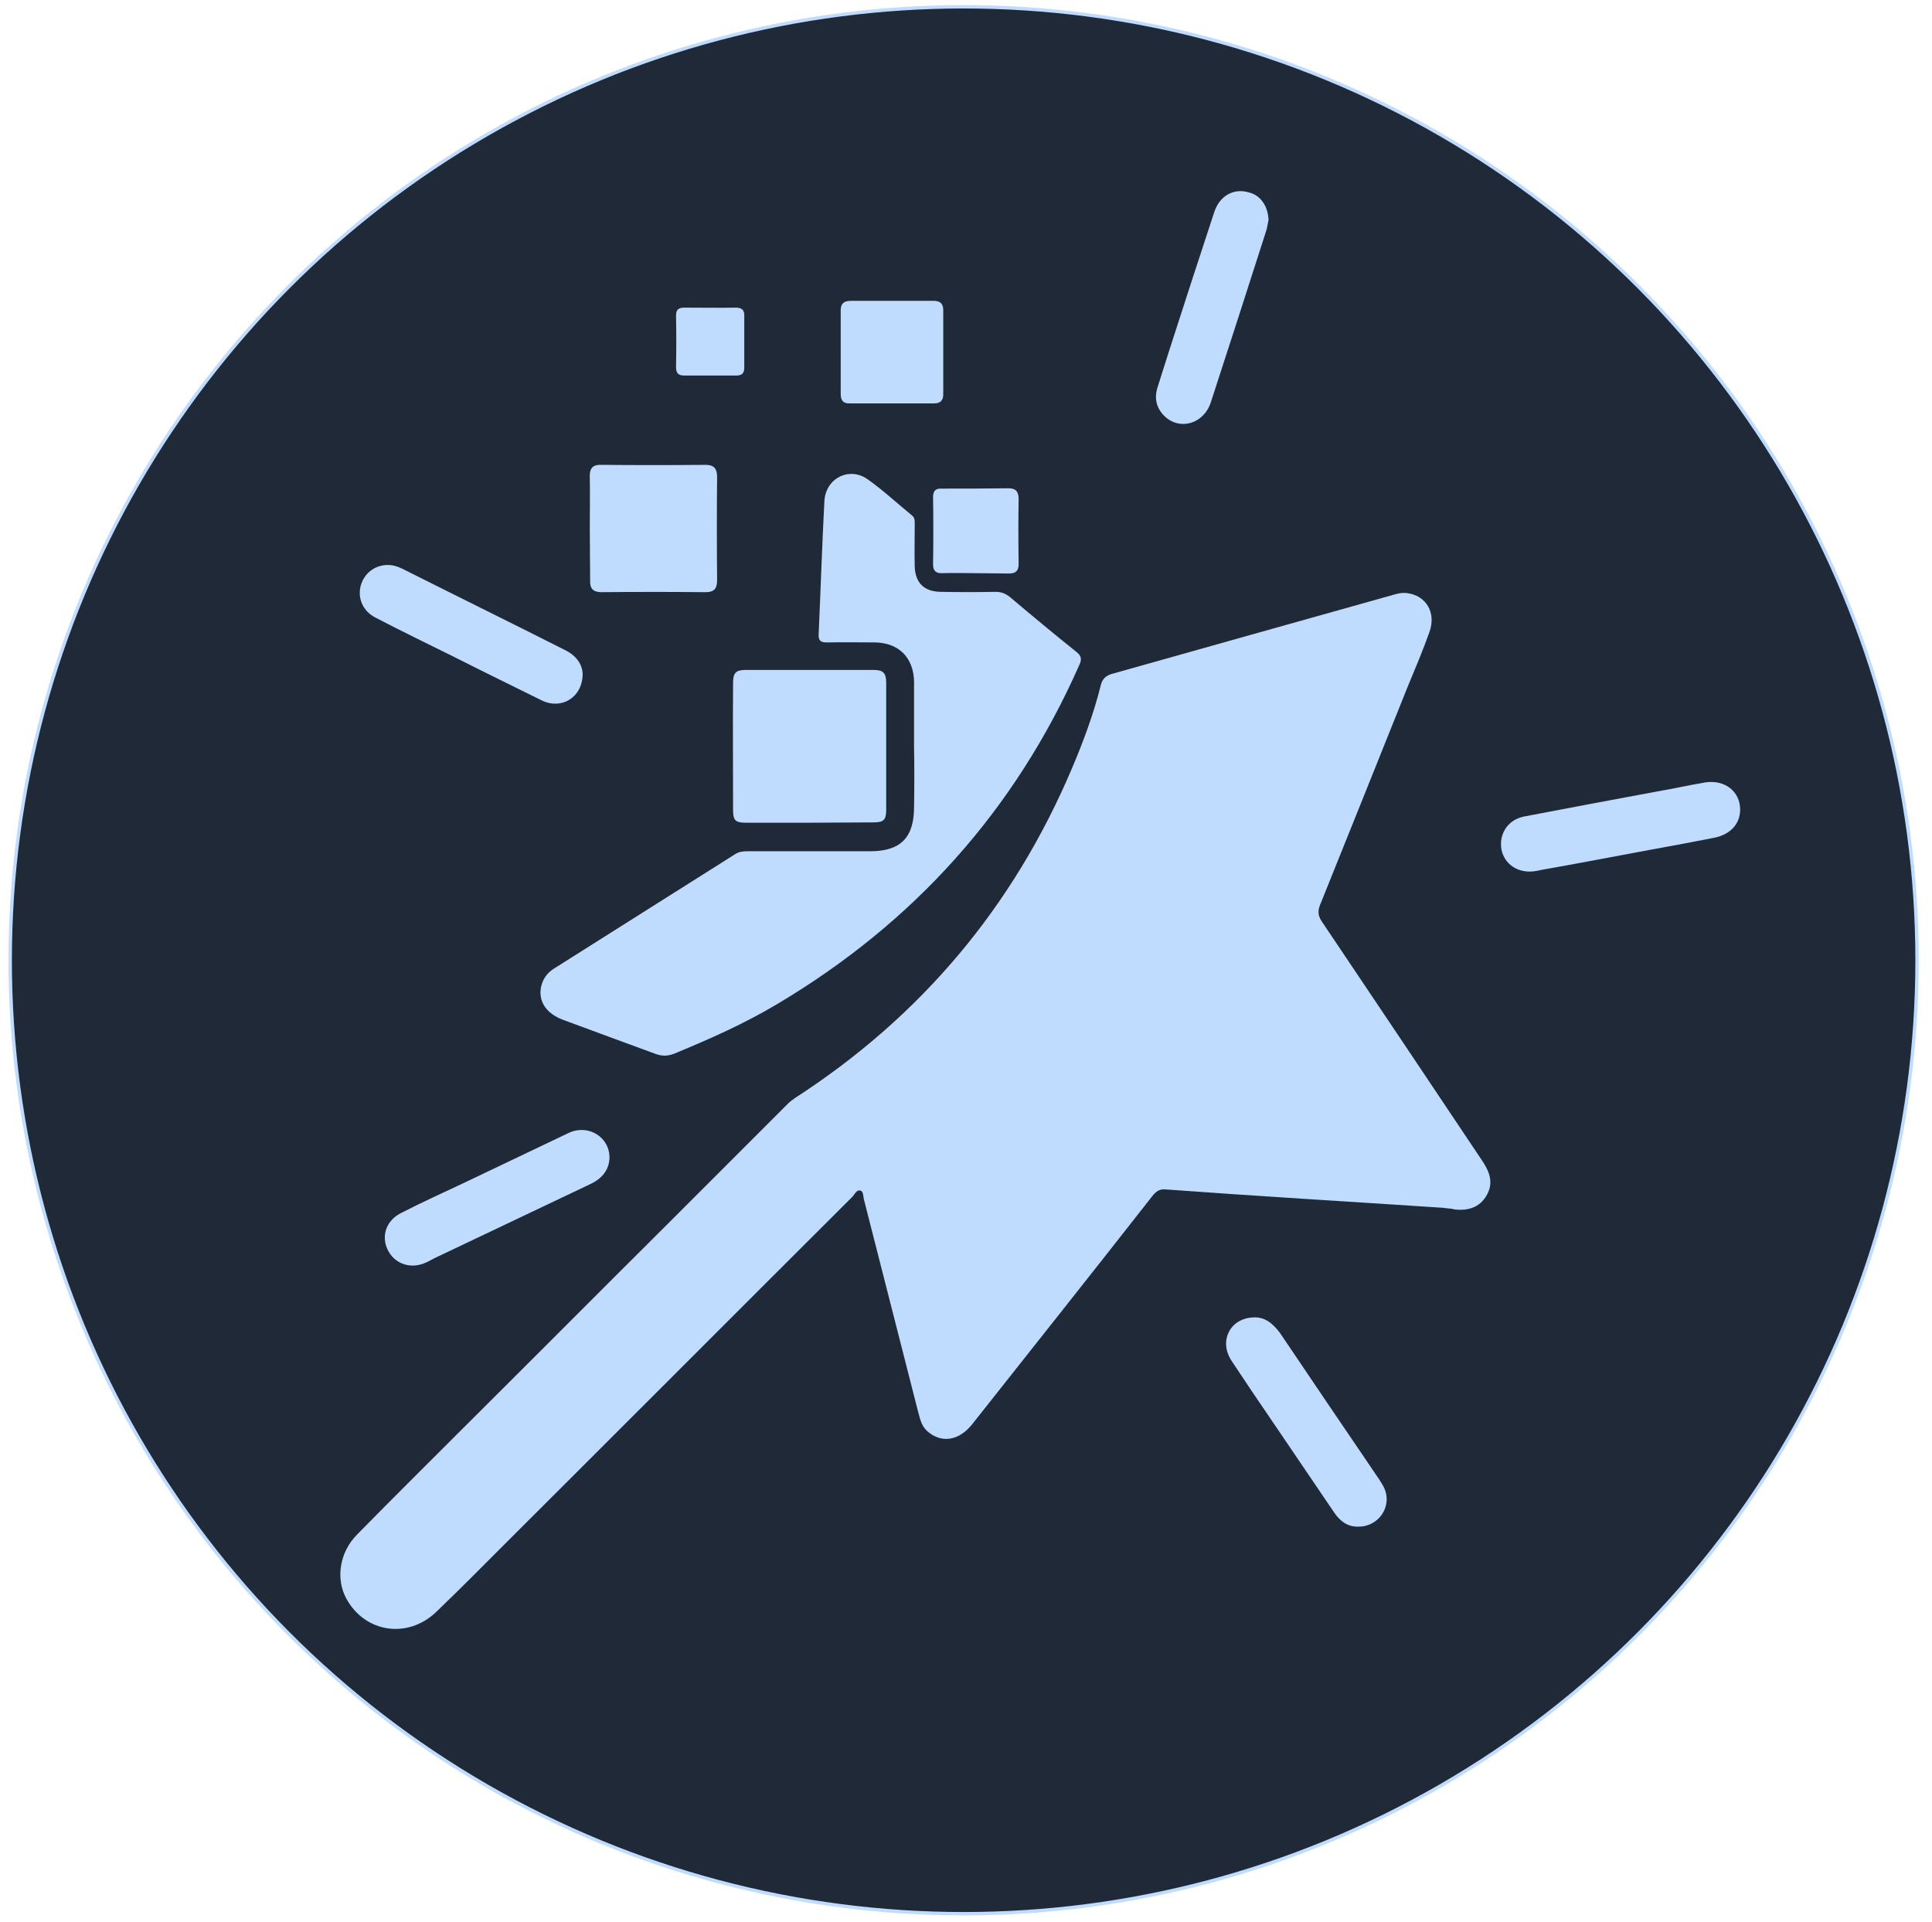 <svg xmlns="http://www.w3.org/2000/svg" xmlns:xlink="http://www.w3.org/1999/xlink" xml:space="preserve" id="Capa_1" x="0" y="0" version="1.1" viewBox="0 0 569 566"><circle id="SVGID_1_" cx="283.8" cy="282.8" r="280.8" fill="#1f2937"/><defs><circle id="SVGID_00000080201485144713411970000001325895421890689160_" cx="283.9" cy="287.3" r="260.6"/></defs><clipPath id="SVGID_00000022540543899832769630000004423568556066565554_"><use xlink:href="#SVGID_00000080201485144713411970000001325895421890689160_" overflow="visible"/></clipPath><path fill="#bfdbfe" d="M424.9 355.7c-27.1-1.8-54.4-3.4-81.5-5.4-1.8-.2-2.8.5-3.9 1.8-17.7 22.6-35.5 45-53.3 67.5-3.8 4.7-9 5.6-13.2 1.8-1.8-1.7-2.1-3.9-2.7-6-5.3-20.8-10.6-41.5-15.9-62.3-.2-.9-.1-2.3-1.1-2.5-1-.2-1.6 1.1-2.2 1.8-33.8 33.7-67.5 67.5-101.3 101.2-7.1 7.1-14 14.1-21.2 21-8.4 8.2-21.1 6.3-26.6-3.8-3.2-5.9-2-13.7 3.2-18.9 10.3-10.5 20.8-20.9 31.2-31.3 20.5-20.4 40.9-40.9 61.3-61.2l34.5-34.5c.6-.6 1.3-1 1.9-1.5 37.1-24 64.3-56.3 81.6-97.1 3.4-8 6.4-16.1 8.5-24.5.5-2 1.6-2.9 3.5-3.4 27.1-7.6 54.3-15.3 81.5-22.9 1.8-.5 3.4-1.1 5.4-.8 5.5.8 8.4 5.8 6.4 11.4-1.9 5.4-4.2 10.8-6.4 16.1-8.6 21.5-17.3 43.1-25.9 64.5-.7 1.9-.4 3.2.6 4.7 15.9 23.6 31.6 47.1 47.4 70.7 2.1 3.2 3.2 6.4 1.1 10s-5.5 4.5-9.4 4.1c-.8-.3-2.2-.3-3.5-.5z" clip-path="url(#SVGID_00000022540543899832769630000004423568556066565554_)"/><defs><circle id="SVGID_00000075156987038122322130000006165254341513568916_" cx="283.9" cy="287.3" r="260.6"/></defs><clipPath id="SVGID_00000058564729558452753830000002868505120349933196_"><use xlink:href="#SVGID_00000075156987038122322130000006165254341513568916_" overflow="visible"/></clipPath><path fill="#bfdbfe" d="M269.2 220v-19.2c-.1-7.1-4.5-11.5-11.5-11.6-4.7 0-9.4-.1-14.1 0-1.8 0-2.6-.4-2.5-2.4.6-13.1 1-26.2 1.7-39.3.4-6.7 7.4-10.2 12.8-6.3 4.5 3.2 8.7 7.1 13 10.6.9.7.8 1.7.8 2.7 0 4.1-.1 8.1 0 12.2.1 4.9 2.7 7.5 7.6 7.6 5.4.1 10.9.1 16.2 0 1.7 0 2.9.5 4.2 1.5 6.4 5.4 12.9 10.8 19.5 16.1 1.6 1.2 1.8 2.3.9 4.1-18.9 42.7-48.7 75.8-88.9 99.7-9.7 5.8-19.9 10.3-30.3 14.6-1.8.7-3.3.8-5.2.2-9.2-3.4-18.6-6.8-27.7-10.2-4.7-1.8-7.1-5.2-6.4-9.4.5-2.6 1.9-4.5 4.1-5.8 17.7-11.2 35.5-22.4 53.2-33.6 1.1-.7 2.4-.8 3.6-.8h36.1c8.9 0 12.9-4 12.9-13 .1-6 .1-11.8 0-17.7z" clip-path="url(#SVGID_00000058564729558452753830000002868505120349933196_)"/><defs><circle id="SVGID_00000028285425820168906650000005378575574063726986_" cx="283.9" cy="287.3" r="260.6"/></defs><clipPath id="SVGID_00000000943181849940901490000017108196504023874486_"><use xlink:href="#SVGID_00000028285425820168906650000005378575574063726986_" overflow="visible"/></clipPath><path fill="#bfdbfe" d="M238.3 242.3h-18.5c-3.2 0-3.9-.6-3.9-3.8 0-12.4-.1-24.9 0-37.4 0-2.9.8-3.8 3.7-3.8h37.7c2.8 0 3.7.9 3.7 3.8v37.4c0 3-.8 3.7-3.7 3.7l-19 .1zm-64.6-86.9c0-5 .1-9.9 0-14.9-.1-2.5.8-3.7 3.4-3.6 10.2.1 20.4.1 30.6 0 2.6 0 3.5 1.1 3.5 3.6-.1 10.1-.1 20.2 0 30.3 0 2.5-.8 3.6-3.4 3.6-10.2-.1-20.4-.1-30.6 0-2.6 0-3.5-1.1-3.4-3.5 0-5.2-.1-10.3-.1-15.5zm199.9-90.5c-.2.5-.3 1.8-.6 2.8-5.4 16.9-10.9 33.9-16.4 50.8-2.1 6.4-9.2 8.4-13.7 4-2.5-2.5-3-5.5-1.9-8.7 1.4-4.4 2.7-8.6 4.1-12.9 4.1-12.8 8.3-25.6 12.5-38.4 1.6-4.9 5.8-7.2 10.3-5.8 3.3.8 5.6 4 5.7 8.2zM400 449.6c-3.2.1-5.4-1.7-7.1-4.2-5.8-8.5-11.5-17-17.3-25.5-4.4-6.4-8.7-12.8-13-19.3-3.6-5.7-.4-12.2 6.3-12.6 3.6-.3 6 1.8 8.1 4.6 9.1 13.5 18.3 27.1 27.5 40.6 1.1 1.7 2.3 3.2 3.2 5.1 2.4 5.4-1.7 11.4-7.7 11.3zm112.5-211.2c0 4.2-2.8 7.3-7.5 8.3-6.2 1.2-12.4 2.4-18.6 3.5-10.9 2-21.6 4.1-32.5 6-.7.2-1.5.3-2.1.4-4.7.6-8.7-2-9.6-6.4-.8-4.5 1.8-8.7 6.5-9.7 13.1-2.5 26.3-5 39.3-7.4 4.7-.8 9.6-1.9 14.4-2.7 5.7-.8 10.1 2.8 10.1 8zm-333 102.8c-.2 3.5-2.3 6-5.8 7.6-14.9 7.1-29.9 14.2-44.8 21.3-1.4.6-2.7 1.5-4.1 2-4.4 1.7-8.9-.2-10.7-4.2-1.9-4.1-.2-8.6 4.1-10.7 6.2-3.2 12.5-6 18.8-9l30.6-14.6c5.7-2.6 12.1 1.3 11.9 7.6zm-7.9-142.8c0 7-6.2 10.7-12 7.9-8.7-4.3-17.5-8.6-26.2-13-7.7-3.8-15.3-7.5-22.8-11.4-3.7-1.9-5.3-5.6-4.4-9.3 1-3.8 4.3-6.3 8.2-6.2 1.5 0 2.8.5 4.1 1.1 16.1 8.1 32.4 16.1 48.4 24.2 3.1 1.7 4.6 4.2 4.7 6.7zm91.2-109.8H275c1.9 0 2.8.8 2.8 2.8v24.7c0 1.8-.8 2.7-2.7 2.7h-25c-1.9 0-2.5-1-2.5-2.8V91.3c0-2 1.1-2.7 3-2.7h12.2zm24.3 80.2c-3.2 0-6.3-.1-9.5 0-1.9.1-2.8-.6-2.8-2.6.1-6.6.1-13.2 0-19.8 0-1.9.8-2.6 2.6-2.5 6.5 0 13 0 19.6-.1 2.2 0 3 1 3 3.2-.1 6.2-.1 12.4 0 18.7.1 2.3-.7 3.3-3.2 3.2l-9.7-.1zm-67.9-68.1v7.6c0 1.6-.7 2.3-2.3 2.3h-15.4c-1.8 0-2.4-.8-2.4-2.5.1-5.1.1-10 0-15.1 0-1.8.7-2.4 2.5-2.4 5.1 0 10.1.1 15.1 0 1.9 0 2.6.8 2.5 2.6v7.5z" clip-path="url(#SVGID_00000000943181849940901490000017108196504023874486_)"/><circle id="SVGID_00000098222137089343971210000016807620589087258018_" cx="283.8" cy="282.8" r="280.8" fill="none" stroke="#bfdbfe" stroke-miterlimit="10"/></svg>
